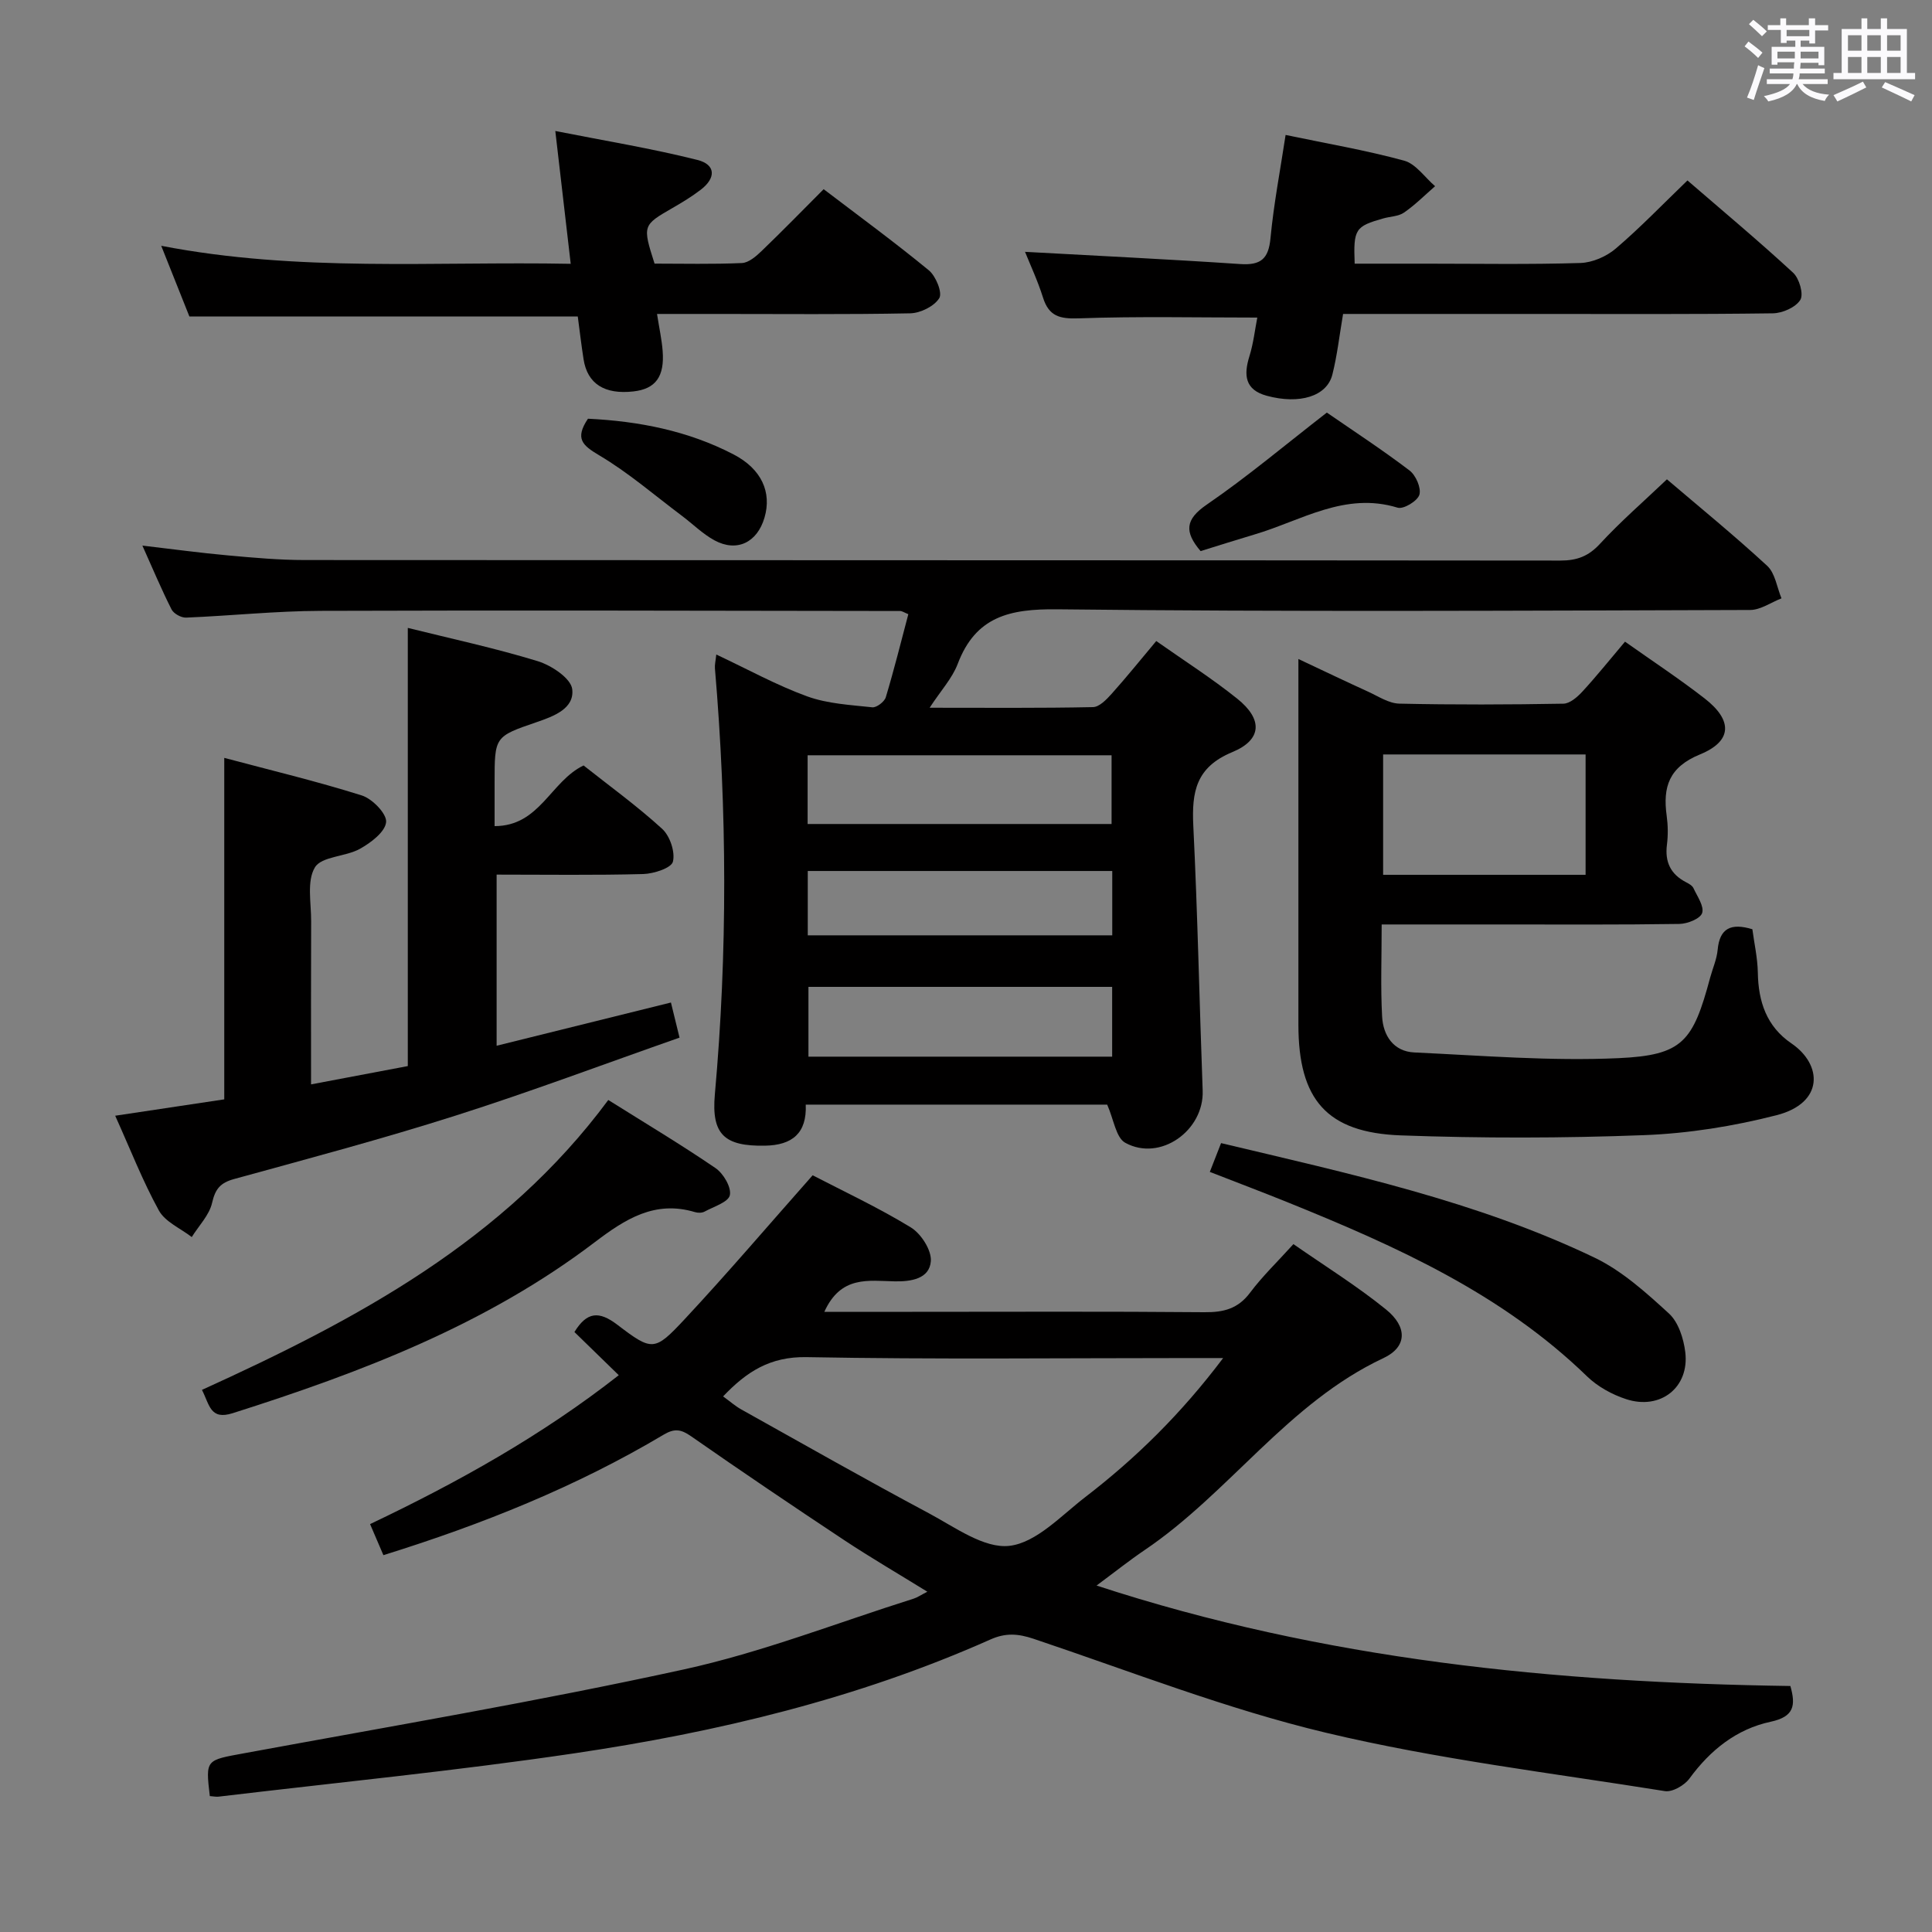 <svg enable-background="new 0 0 400 400" viewBox="0 0 400 400" xmlns="http://www.w3.org/2000/svg"><rect x="0" y="0" width="400" height="400" fill="#808080" stroke="none"/><path d="m361.2 9.6.8-1c.9.7 1.9 1.4 2.9 2.3l-.9 1.1c-1-1-2-1.8-2.8-2.4zm.5 10.6c.9-2.1 1.6-4.3 2.3-6.7.4.2.8.4 1.3.6-.7 2.1-1.5 4.3-2.2 6.6zm.4-15.2.9-.9c1 .8 2 1.6 2.8 2.4l-1 1c-.9-.9-1.8-1.7-2.7-2.5zm12.5-1.2h1.2v1.4h2.7v1.1h-2.7v2.7h-1.2v-.6h-1.8v1.3h4.9v3.8h-1.2v-.5h-3.7c0 .4-.1.9-.1 1.2h5.1v1h-5.2c0 .5-.1.9-.2 1.2h6v1h-5.2c1.1 1.3 2.9 2 5.5 2.2-.4.4-.7.8-.9 1.3-2.9-.5-4.8-1.6-5.7-3.5h-.1c-.8 1.7-2.7 2.9-5.9 3.6-.2-.4-.6-.8-.9-1.1 2.8-.6 4.6-1.4 5.4-2.5h-4.8v-1h5.3c.1-.3.2-.7.2-1.2h-4.9v-1h5c0-.4 0-.8.1-1.3h-3.5v.5h-1.2v-3.7h4.9v-1.3h-1.8v.5h-1.2v-2.7h-2.7v-1h2.6v-1.4h1.2v1.4h4.7v-1.4zm-6.6 8.3h3.6c0-.4 0-.9 0-1.4h-3.6zm1.9-4.6h4.7v-1.3h-4.7zm6.6 3.2h-3.7v1.4h3.7z" fill="#fbfafc"/><path d="m385.3 3.8h1.3v2.2h2.8v-2.2h1.3v2.2h4.1v9.1h1.7v1.3h-16.9v-1.3h1.7v-9.1h4.1v-2.2zm.4 13.1.7 1.2c-1.8.9-3.8 1.9-6 2.9-.2-.4-.5-.8-.8-1.3 2.3-1 4.3-1.9 6.1-2.8zm-3.1-6.4h2.8v-3.2h-2.8zm0 4.6h2.8v-3.3h-2.8zm4-4.6h2.8v-3.2h-2.8zm0 4.6h2.8v-3.3h-2.8zm3.7 1.9c2.1.9 4.1 1.8 6.1 2.7l-.7 1.3c-2.2-1.1-4.2-2-6.1-2.9zm3.2-9.7h-2.8v3.2h2.8v-3.1zm-2.8 7.8h2.8v-3.3h-2.8z" fill="#fbfafc"/><g fill="#010000"><path d="m43.44 371.86c-.9-7.66-.85-7.4 7.23-8.89 30.34-5.59 60.78-10.74 90.9-17.33 16.15-3.53 31.74-9.66 47.57-14.65.77-.24 1.46-.73 2.86-1.44-6.02-3.72-11.68-7.02-17.14-10.63-10.68-7.08-21.3-14.25-31.81-21.58-2.09-1.46-3.44-1.62-5.66-.3-18.09 10.77-37.49 18.55-58.01 24.94-.88-2.05-1.76-4.1-2.76-6.43 18.26-8.69 35.61-18.38 51.49-30.83-3.24-3.16-6.21-6.04-9.18-8.94 2.58-4.19 5.06-4.42 8.89-1.5 7.23 5.51 7.69 5.52 13.89-1.11 8.95-9.59 17.46-19.59 26.54-29.84 6.34 3.29 13.55 6.66 20.31 10.78 2.12 1.29 4.33 4.71 4.16 6.99-.27 3.71-4.18 4.25-7.45 4.19-5.43-.1-11.17-1.28-14.6 6.31h18.19c20.17 0 40.33-.1 60.5.08 3.97.04 6.96-.71 9.45-4.04 2.58-3.44 5.72-6.45 8.98-10.06 6.5 4.53 13.15 8.65 19.18 13.54 4.42 3.58 4.41 7.73-.54 10.06-19.79 9.28-31.89 27.9-49.48 39.77-3.13 2.12-6.09 4.48-9.92 7.32 47.14 15.43 94.99 20.09 143.65 20.8 1.13 4.02.8 6.35-4.09 7.4-7.05 1.51-12.5 5.86-16.81 11.76-1.03 1.41-3.53 2.85-5.09 2.6-23.43-3.75-47.1-6.59-70.14-12.08-20.57-4.9-40.45-12.71-60.57-19.46-3.2-1.07-5.78-1.26-8.93.15-27.5 12.25-56.55 19.19-86.15 23.57-24.46 3.62-49.1 6.04-73.67 8.97-.49.05-1-.06-1.79-.12zm209.8-90.69c-3.15 0-4.95 0-6.75 0-26.5 0-53 .3-79.49-.19-7.55-.14-12.42 3.01-17.29 8.13 1.41 1.02 2.52 2.01 3.8 2.72 12.91 7.21 25.77 14.52 38.81 21.48 5.37 2.87 11.44 7.35 16.68 6.74 5.56-.65 10.69-6.24 15.69-10.09 10.43-8.02 19.79-17.17 28.55-28.79z"/><path d="m229.23 228.7c-20.21 0-41.12 0-62.41 0 .25 5.92-2.79 8.4-8.43 8.5-8.34.15-11.13-2.26-10.39-10.58 2.64-29.41 2.53-58.81.02-88.22-.07-.76.14-1.55.28-2.89 6.52 3.06 12.49 6.37 18.83 8.67 4.22 1.53 8.95 1.77 13.48 2.26.87.09 2.5-1.15 2.78-2.07 1.71-5.67 3.14-11.43 4.67-17.21-.85-.34-1.28-.66-1.71-.66-39.98-.05-79.97-.17-119.95-.03-9.29.03-18.58 1.02-27.87 1.4-1.01.04-2.56-.81-3.01-1.69-2.08-4.11-3.87-8.38-6.04-13.22 6.35.74 12.02 1.52 17.72 2.03 5.29.48 10.61.96 15.92.96 86.64.06 173.29.02 259.93.11 3.44 0 5.82-.88 8.2-3.46 4.27-4.63 9.06-8.78 13.87-13.36 6.7 5.71 13.92 11.6 20.76 17.91 1.65 1.52 2.01 4.45 2.96 6.73-2.16.84-4.33 2.4-6.49 2.41-47.82.14-95.65.4-143.46-.14-9.83-.11-16.88 1.47-20.61 11.31-1.13 2.97-3.46 5.48-5.81 9.07 11.97 0 22.9.1 33.83-.13 1.31-.03 2.8-1.58 3.85-2.75 3.1-3.46 6.01-7.08 9.24-10.93 5.74 4.04 11.48 7.7 16.76 11.93 5.3 4.24 5.19 8.49-1 11.06-7.55 3.12-8.43 8.24-8.09 15.24.9 18.27 1.26 36.56 1.94 54.84.31 8.28-8.79 14.79-16.03 10.81-1.93-1.06-2.38-4.85-3.74-7.9zm1.03-9.93c0-4.96 0-9.69 0-14.45-21.2 0-42.07 0-62.88 0v14.45zm-63.05-48.17h62.93c0-4.92 0-9.59 0-14.23-21.21 0-41.97 0-62.93 0zm.03 23.05h63.04c0-4.6 0-8.84 0-13.32-21.14 0-41.97 0-63.04 0z"/><path d="m336.44 132.85c5.67 4.01 11.24 7.68 16.48 11.75 5.84 4.53 5.76 8.84-.95 11.59-6.43 2.64-7.73 6.73-6.9 12.72.27 1.96.3 4.02.05 5.98-.45 3.57.76 6.11 3.95 7.76.58.3 1.29.69 1.54 1.23.79 1.7 2.25 3.76 1.8 5.15-.38 1.18-3.05 2.24-4.72 2.26-12.32.19-24.65.11-36.98.11-8.12 0-16.24 0-24.65 0 0 6.77-.24 12.92.09 19.04.21 3.96 2.36 7.26 6.68 7.46 14.08.65 28.22 1.82 42.26 1.18 13.32-.61 15.42-3.42 18.98-16.67.52-1.92 1.37-3.81 1.55-5.75.41-4.5 2.77-5.61 7.19-4.27.37 2.83 1.07 5.9 1.13 8.98.1 6.01 1.81 11.15 6.95 14.65 6.46 4.4 6.77 12.35-3.07 14.87-8.93 2.29-18.25 3.78-27.45 4.13-16.76.64-33.57.66-50.33.05-15.37-.56-21.21-7.43-21.22-22.9-.01-23.15 0-46.31 0-69.46 0-1.8 0-3.6 0-6.27 5.27 2.48 9.84 4.67 14.45 6.77 2.1.96 4.27 2.42 6.44 2.47 11.32.25 22.65.21 33.98.01 1.34-.02 2.9-1.39 3.94-2.52 2.92-3.17 5.62-6.55 8.81-10.32zm-50.08 23.35v24.92h41.92c0-8.55 0-16.64 0-24.92-14.05 0-27.8 0-41.92 0z"/><path d="m23.85 231c7.94-1.19 15.28-2.3 22.58-3.39 0-23.54 0-46.77 0-70.7 9.48 2.53 19.08 4.82 28.48 7.78 2.18.69 5.2 3.8 5.03 5.52-.2 2.04-3.16 4.27-5.42 5.53-2.98 1.66-7.93 1.54-9.32 3.84-1.72 2.85-.76 7.37-.78 11.17-.05 10.97-.02 21.94-.02 33.76 7.03-1.33 13.47-2.55 20.03-3.79 0-30.27 0-60.32 0-90.72 8.98 2.23 18.06 4.18 26.91 6.89 2.83.87 6.85 3.54 7.13 5.78.5 4.04-3.83 5.63-7.39 6.85-8.68 2.98-8.68 2.98-8.68 12.48v9.04c9.37-.01 11.56-9.25 18.42-12.56 5.25 4.16 11.03 8.34 16.26 13.11 1.62 1.47 2.74 4.8 2.24 6.81-.33 1.32-3.97 2.5-6.15 2.56-9.98.27-19.96.12-30.35.12v35.43c11.98-2.97 23.78-5.9 36.09-8.95.56 2.29 1.09 4.46 1.78 7.27-15.64 5.48-30.85 11.21-46.32 16.13-15.17 4.83-30.57 8.93-45.92 13.15-2.83.78-3.88 2.04-4.54 4.93-.58 2.55-2.75 4.73-4.21 7.08-2.32-1.8-5.49-3.13-6.8-5.49-3.36-6.1-5.89-12.63-9.05-19.63z"/><path d="m266.17 27.94c8.41 1.76 16.58 3.15 24.53 5.32 2.44.66 4.29 3.47 6.42 5.29-2.12 1.85-4.13 3.87-6.43 5.46-1.15.8-2.85.8-4.29 1.21-5.83 1.65-6.21 2.22-5.93 9.37h14.77c10.66 0 21.32.19 31.96-.14 2.5-.08 5.4-1.34 7.33-2.99 5.04-4.3 9.65-9.1 14.84-14.1 7.21 6.23 14.71 12.49 21.88 19.11 1.27 1.17 2.21 4.43 1.49 5.61-.95 1.55-3.69 2.76-5.68 2.79-16.3.22-32.62.13-48.94.13-13.3 0-26.6 0-40.05 0-.76 4.44-1.21 8.57-2.22 12.56-1.13 4.5-6.8 6.22-13.58 4.38-4.53-1.23-4.81-4.27-3.59-8.19.83-2.67 1.14-5.5 1.63-8-12.4 0-24.68-.28-36.94.16-3.94.14-6.2-.4-7.43-4.31-1.08-3.44-2.62-6.73-3.72-9.46 14.86.82 29.72 1.53 44.57 2.53 4.23.28 5.85-1.06 6.25-5.35.67-7.07 2.02-14.07 3.13-21.38z"/><path d="m136.03 65c.48 3.05.98 5.32 1.16 7.61.43 5.37-1.45 7.91-6.04 8.43-5.98.68-9.54-1.58-10.33-6.66-.46-2.93-.8-5.88-1.2-8.86-26.62 0-53.2 0-80.41 0-1.7-4.26-3.62-9.08-5.83-14.63 28.45 5.5 56.35 3.19 84.78 3.73-1.06-9.1-2.04-17.61-3.19-27.5 10.16 2.01 19.89 3.6 29.41 5.99 3.83.96 3.89 3.73.72 6.16-1.84 1.41-3.84 2.63-5.86 3.79-6.19 3.57-6.24 3.62-3.72 11.52 5.88 0 11.99.15 18.08-.12 1.39-.06 2.92-1.37 4.05-2.46 4.31-4.14 8.48-8.42 12.88-12.83 7.35 5.6 14.73 11 21.78 16.8 1.45 1.19 2.84 4.63 2.16 5.75-1.04 1.69-3.89 3.1-6.01 3.15-13.35.26-26.68.13-40.01.13-3.97 0-7.95 0-12.42 0z"/><path d="m41.81 287.76c32.09-14.59 62.53-30.84 84.13-60.02 7.71 4.84 15.11 9.26 22.21 14.11 1.62 1.11 3.3 3.96 2.96 5.59-.3 1.45-3.34 2.38-5.24 3.41-.53.29-1.36.29-1.97.11-8.33-2.51-14.47 1.45-20.78 6.24-22.45 17.06-48.34 26.94-74.93 35.38-4.69 1.49-4.78-1.72-6.38-4.82z"/><path d="m250.48 242.63c.8-2.06 1.5-3.85 2.33-5.96 26.56 6.32 52.89 12.01 77.3 23.7 5.7 2.73 10.69 7.24 15.42 11.57 1.97 1.8 3.05 5.2 3.39 8.02.88 7.28-5.14 12.04-12.24 9.72-2.92-.95-5.91-2.6-8.1-4.72-17.6-17.09-39.39-26.88-61.65-35.9-5.35-2.17-10.76-4.21-16.45-6.43z"/><path d="m248.57 114.1c-3.4-4.01-3.2-6.56 1.3-9.64 8.44-5.79 16.31-12.43 24.84-19.04 5.55 3.83 11.49 7.71 17.12 11.99 1.3.99 2.45 3.62 2.04 5.02-.38 1.29-3.29 3.05-4.5 2.68-10.93-3.35-19.96 2.69-29.62 5.54-3.77 1.12-7.52 2.32-11.18 3.45z"/><path d="m121.73 86.69c10.55.51 20.74 2.5 30.16 7.4 5.79 3.01 7.93 7.84 6.39 13.08-1.51 5.16-5.72 7.21-10.36 4.7-2.44-1.33-4.48-3.38-6.73-5.07-5.68-4.26-11.1-8.97-17.18-12.56-3.41-2.04-5.04-3.41-2.28-7.55z"/></g></svg>